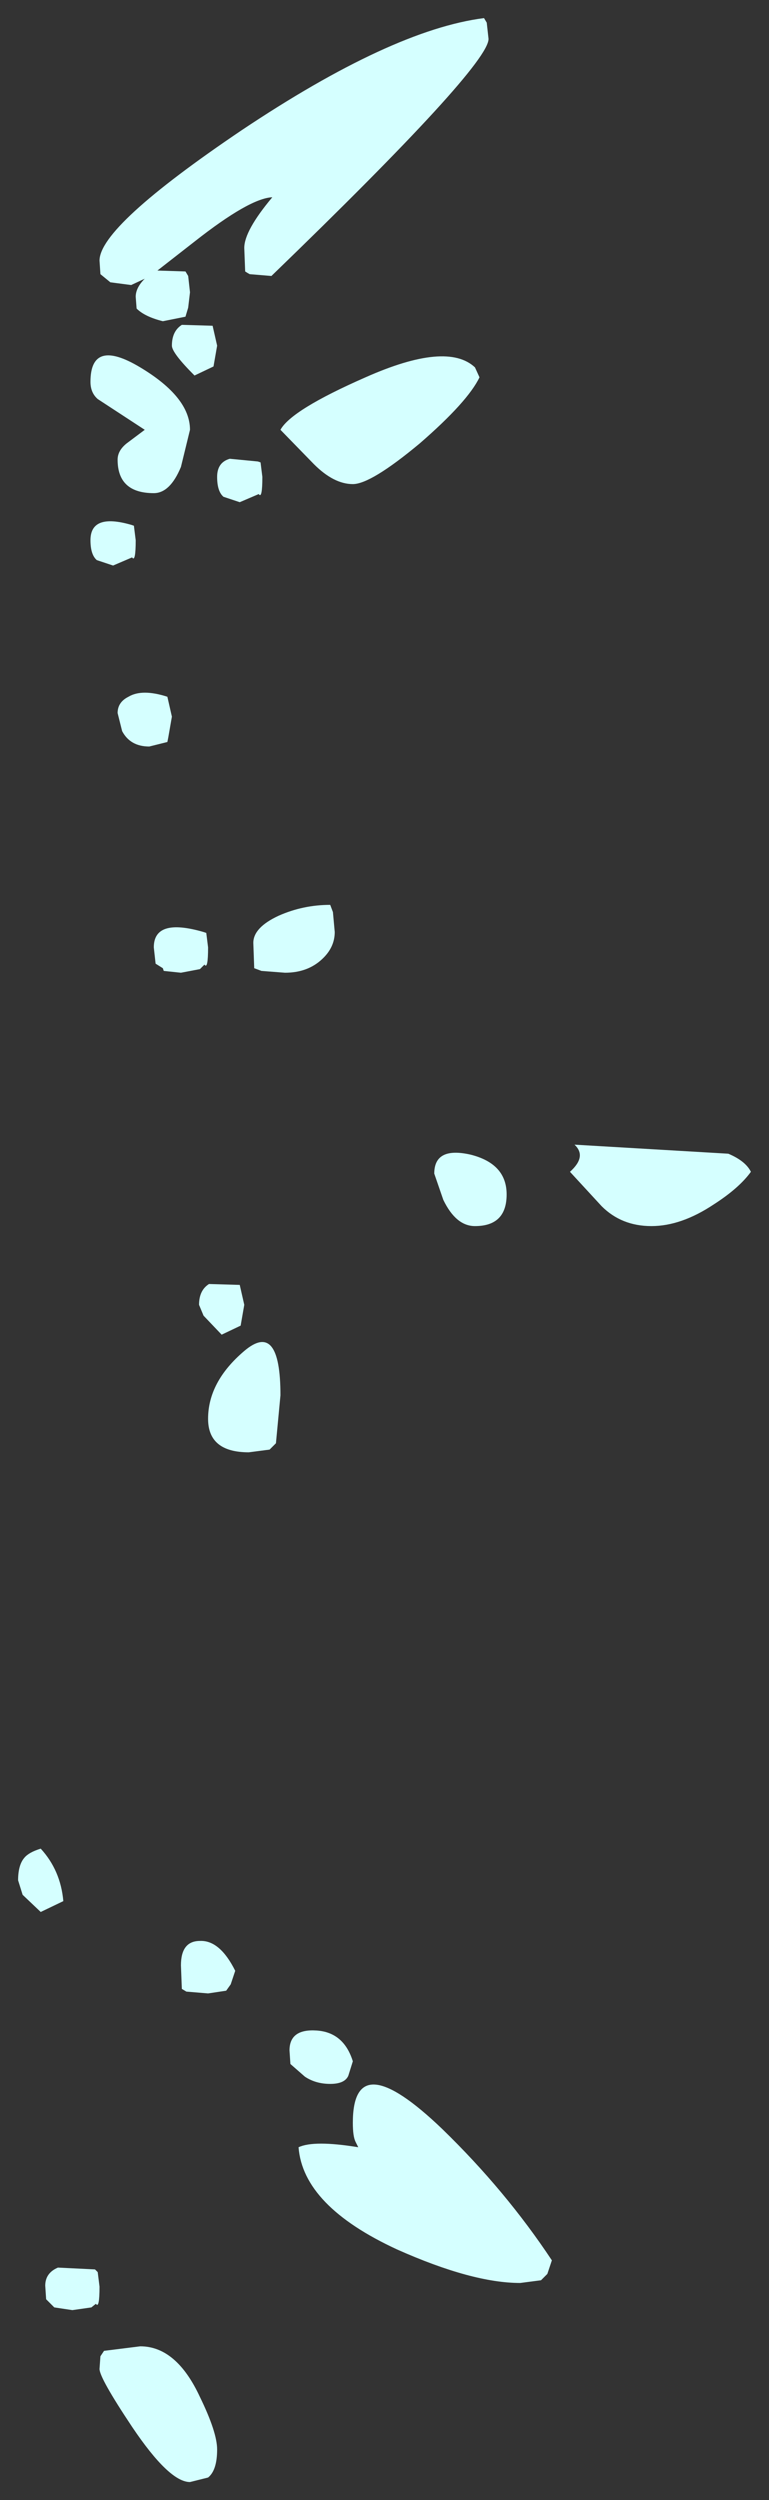 <?xml version="1.0" encoding="UTF-8" standalone="no"?>
<svg xmlns:xlink="http://www.w3.org/1999/xlink" height="138.15px" width="42.5px" xmlns="http://www.w3.org/2000/svg">
  <rect width="100%" height="100%" fill="#333333" stroke="none"/>
  <g transform="matrix(1.0, 0.0, 0.0, 1.0, -41.25, 16.5)">
    <path d="M49.25 -1.1 L48.5 -0.75 47.35 -0.9 46.8 -1.35 46.75 -2.1 Q46.75 -4.0 54.6 -9.3 62.9 -14.85 68.0 -15.5 L68.15 -15.25 68.25 -14.35 Q68.25 -12.85 56.25 -1.25 L55.05 -1.35 Q54.95 -1.4 54.8 -1.5 L54.75 -2.8 Q54.75 -3.75 56.3 -5.6 55.05 -5.55 52.0 -3.15 L49.95 -1.55 51.5 -1.5 51.65 -1.25 51.75 -0.35 51.65 0.5 51.5 1.0 50.25 1.25 Q49.25 1.0 48.8 0.55 L48.75 -0.1 Q48.75 -0.6 49.25 -1.1 M82.75 48.25 Q82.1 49.15 80.7 50.05 78.9 51.25 77.25 51.25 75.6 51.25 74.5 50.15 L72.75 48.25 Q73.7 47.4 73.0 46.75 L81.5 47.25 Q82.45 47.65 82.75 48.25 M67.75 4.35 Q67.1 5.7 64.45 8.0 61.75 10.25 60.75 10.25 59.7 10.25 58.6 9.15 L56.75 7.25 Q57.35 6.15 61.45 4.35 65.95 2.35 67.5 3.8 L67.75 4.35 M52.0 4.25 Q50.75 3.0 50.75 2.6 50.75 1.8 51.3 1.45 L53.0 1.5 53.25 2.6 53.05 3.75 52.0 4.25 M55.65 9.05 L55.75 9.85 Q55.75 11.1 55.55 10.8 L54.5 11.25 53.6 10.95 Q53.25 10.65 53.25 9.85 53.25 9.05 53.95 8.85 L55.5 9.0 55.65 9.05 M51.25 9.3 Q50.65 10.75 49.75 10.75 47.75 10.75 47.75 8.9 47.75 8.4 48.25 8.0 L49.25 7.25 46.65 5.55 Q46.25 5.2 46.25 4.6 46.25 2.15 49.0 3.8 51.75 5.45 51.75 7.25 L51.25 9.3 M48.55 14.3 L47.5 14.75 46.6 14.45 Q46.25 14.15 46.25 13.35 46.25 11.85 48.5 12.5 L48.65 12.55 48.75 13.35 Q48.75 14.6 48.55 14.3 M50.5 24.5 L49.5 24.75 Q48.45 24.75 48.0 23.9 L47.75 22.9 Q47.75 22.3 48.35 22.0 49.1 21.55 50.5 22.0 L50.75 23.1 50.55 24.25 50.5 24.5 M55.25 35.6 Q55.25 34.75 56.65 34.1 58.0 33.5 59.5 33.5 L59.65 33.9 59.75 35.0 Q59.75 35.85 59.05 36.5 58.25 37.25 57.0 37.25 L55.7 37.15 55.3 37.0 55.25 35.6 M52.3 37.05 L51.25 37.25 50.3 37.15 50.25 37.0 49.85 36.75 49.75 35.85 Q49.75 34.2 52.5 35.0 L52.65 35.05 52.75 35.85 Q52.75 37.1 52.55 36.8 L52.3 37.05 M67.25 47.3 Q69.25 47.8 69.25 49.5 69.25 51.25 67.5 51.25 66.45 51.25 65.75 49.8 L65.25 48.35 Q65.25 46.85 67.25 47.3 M56.75 60.6 L56.5 63.25 56.15 63.6 55.0 63.75 Q52.75 63.75 52.75 61.9 52.75 59.85 54.75 58.15 56.75 56.45 56.75 60.6 M52.25 55.6 Q52.25 54.8 52.8 54.45 L54.5 54.5 54.75 55.6 54.55 56.75 53.5 57.25 52.5 56.2 52.25 55.6 M43.5 85.65 Q44.6 86.85 44.75 88.55 L43.5 89.15 42.5 88.2 42.25 87.4 Q42.25 86.55 42.6 86.15 42.85 85.85 43.5 85.65 M52.3 90.75 Q53.4 90.7 54.25 92.4 L54.0 93.15 53.75 93.5 52.75 93.65 51.55 93.55 51.3 93.4 51.25 92.1 Q51.25 90.75 52.3 90.75 M57.3 97.55 L57.25 96.8 Q57.25 95.6 58.75 95.7 60.25 95.8 60.75 97.4 L60.5 98.2 Q60.3 98.65 59.5 98.65 58.7 98.65 58.1 98.25 L57.3 97.55 M70.0 109.65 Q67.35 109.65 63.2 107.8 58.0 105.4 57.75 102.15 58.6 101.75 61.05 102.15 L60.9 101.85 Q60.75 101.55 60.75 100.8 60.75 96.4 65.7 101.15 69.2 104.55 71.75 108.4 L71.5 109.15 71.15 109.5 70.0 109.65 M44.25 111.0 L43.8 110.55 43.75 109.8 Q43.75 109.1 44.45 108.8 L46.5 108.9 46.65 109.05 46.75 109.85 Q46.75 111.1 46.55 110.8 L46.3 111.0 45.25 111.15 44.25 111.0 M49.0 113.15 Q51.0 113.15 52.3 115.95 53.25 117.9 53.25 118.85 53.25 120.0 52.75 120.4 L51.75 120.65 Q50.6 120.65 48.55 117.6 46.75 114.9 46.75 114.4 L46.8 113.7 47.0 113.4 49.0 113.15" fill="#d5ffff" fill-rule="evenodd" stroke="none"/>
  </g>
</svg>